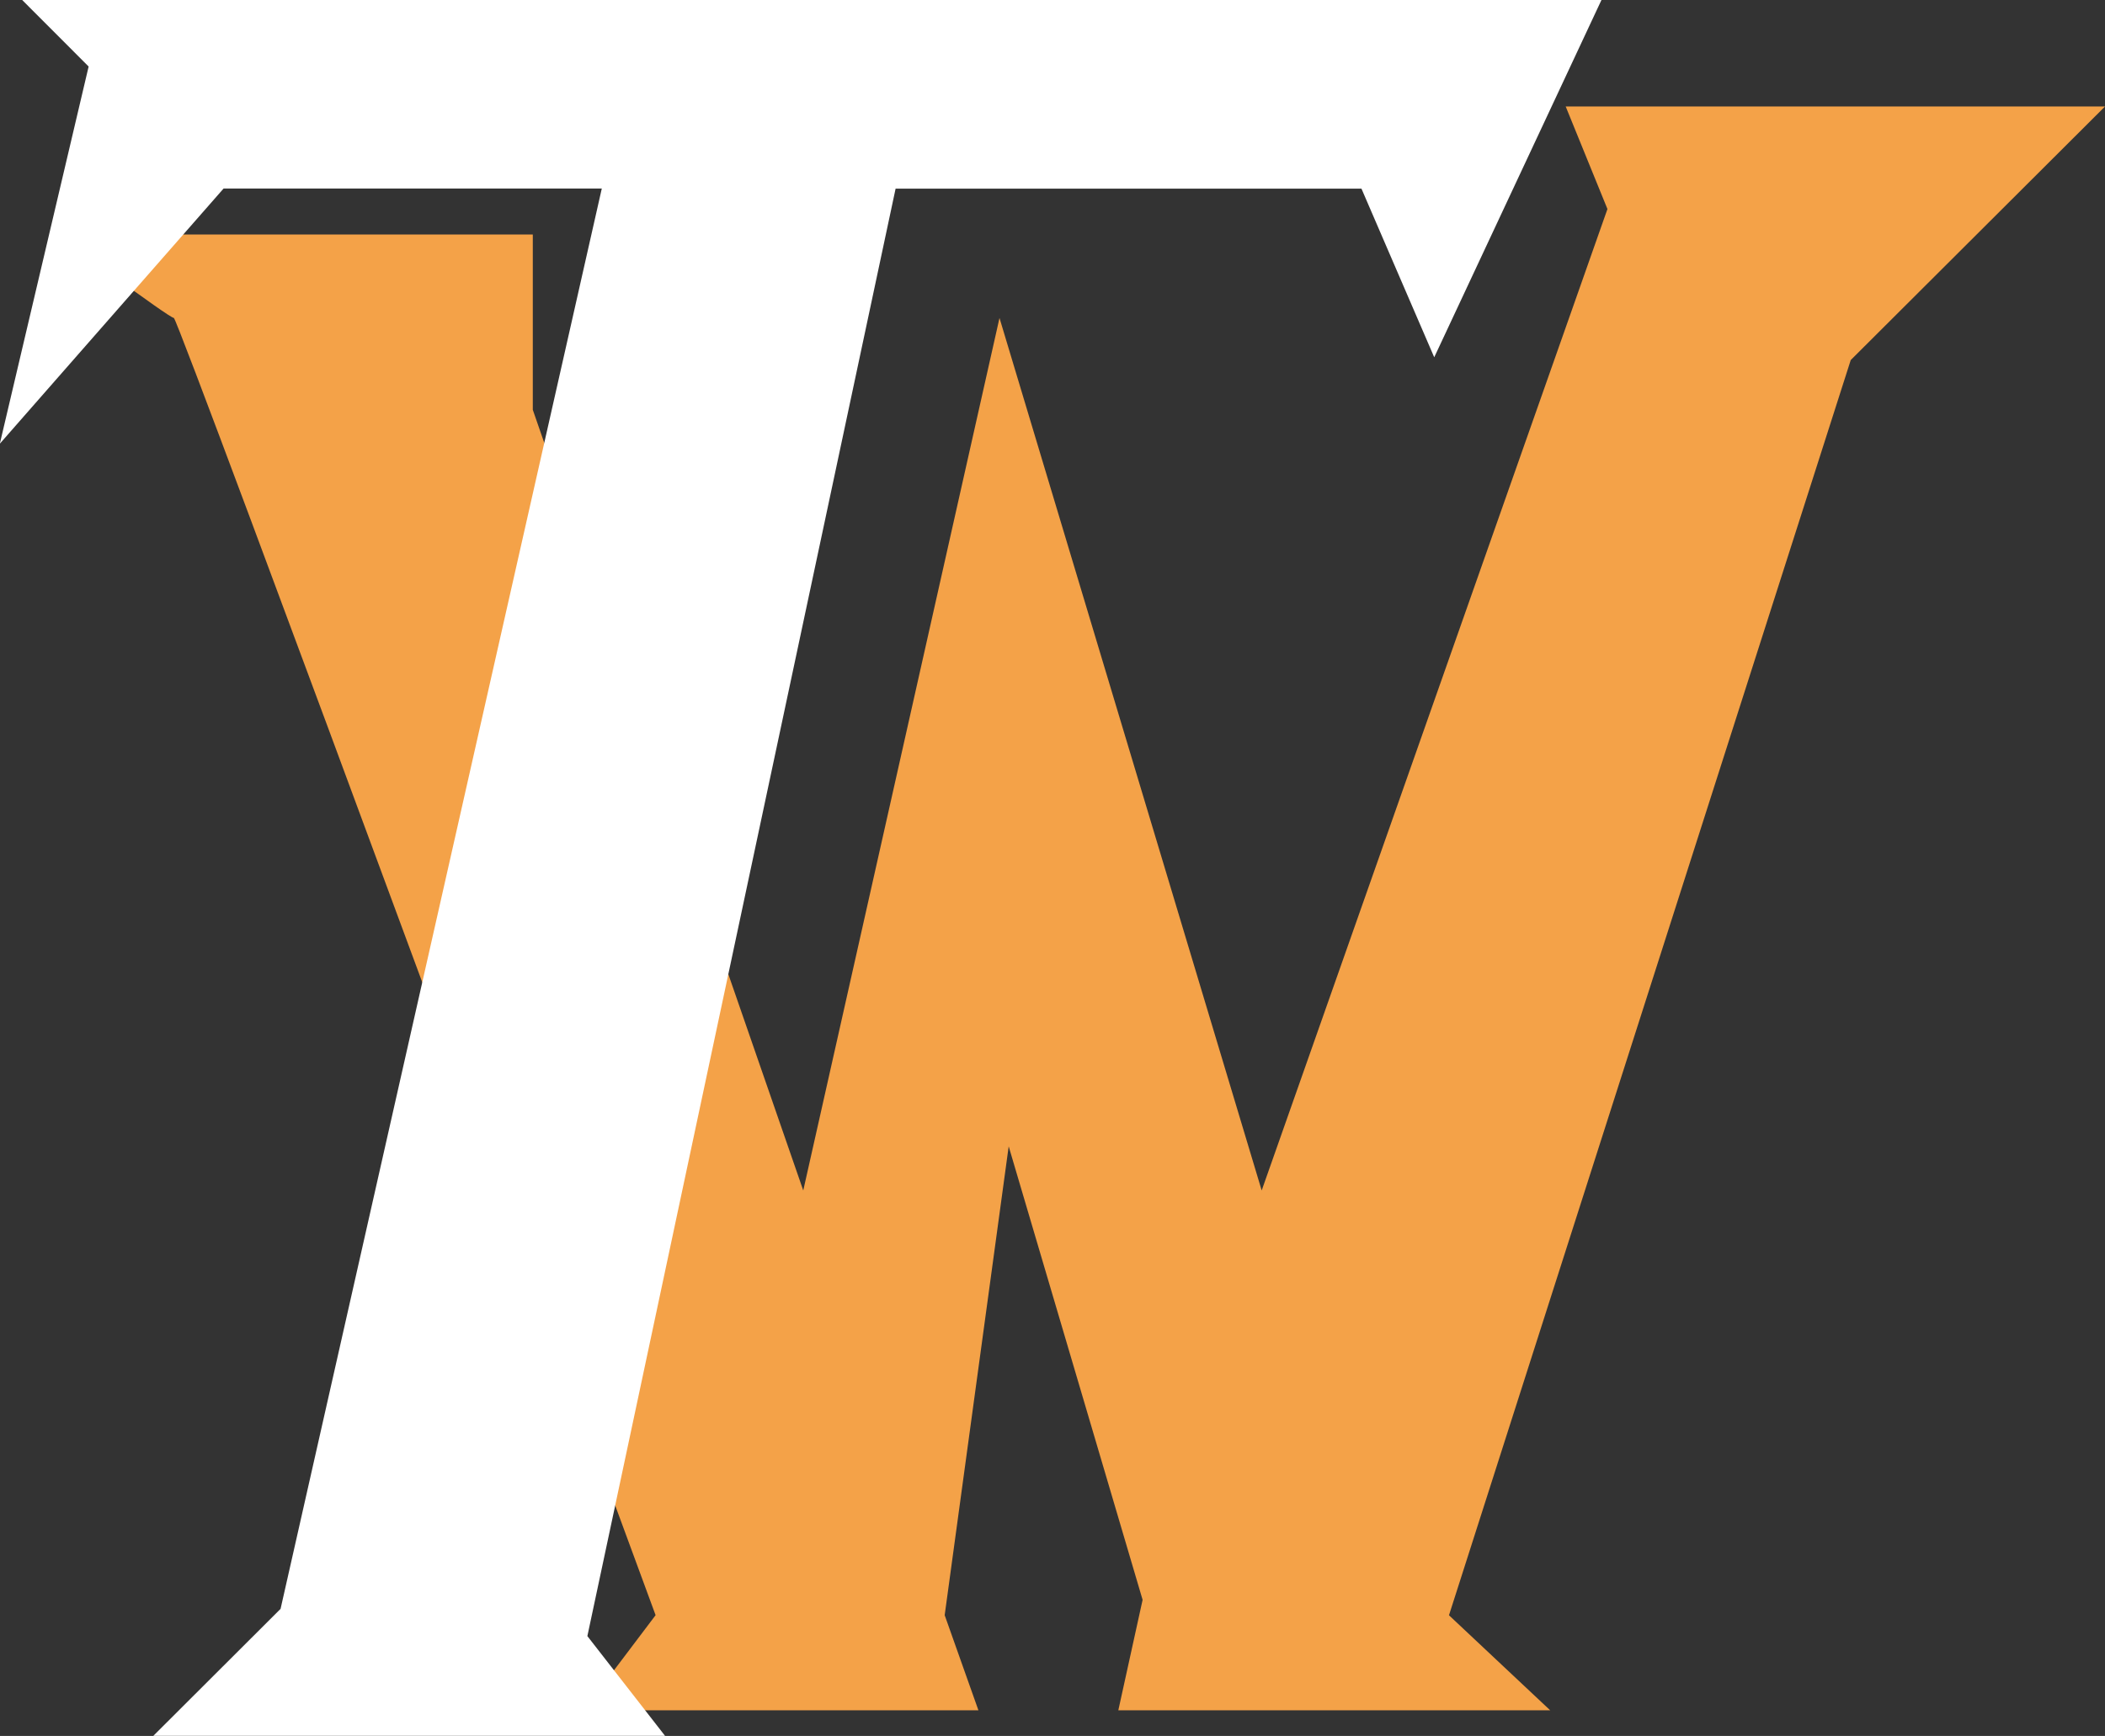<svg id="组_622" data-name="组 622" xmlns="http://www.w3.org/2000/svg" width="24.961" height="20.587" viewBox="0 0 24.961 20.587">
  <rect x="0" y="0" width="24.961" height="20.587" fill="#333333" stroke="none"/>
  <path id="路径_153" data-name="路径 153" d="M15.619,19.435h5.638v2.079l3.207,9.258,2.327-10.347L29.9,30.772,34,19.133l-.495-1.216H39.9l-3.015,3.007L32.121,35.81l1.2,1.127H28.2l.288-1.31L26.9,30.249l-.759,5.56.4,1.128H21.861l.852-1.128S17.054,20.421,17,20.424s-1.382-.99-1.382-.99" transform="translate(-14.939 -16.654)" fill="#f4a248"/>
  <path id="路径_154" data-name="路径 154" d="M11.912,16.277H30.639l-1.983,4.237-.863-2H22.269L18.614,35.68l.921,1.183H13.467l1.509-1.506,3.809-16.844H14.3l-2.653,3.026L12.7,17.066Z" transform="translate(-11.649 -16.277)" fill="#fff"/>
</svg>
